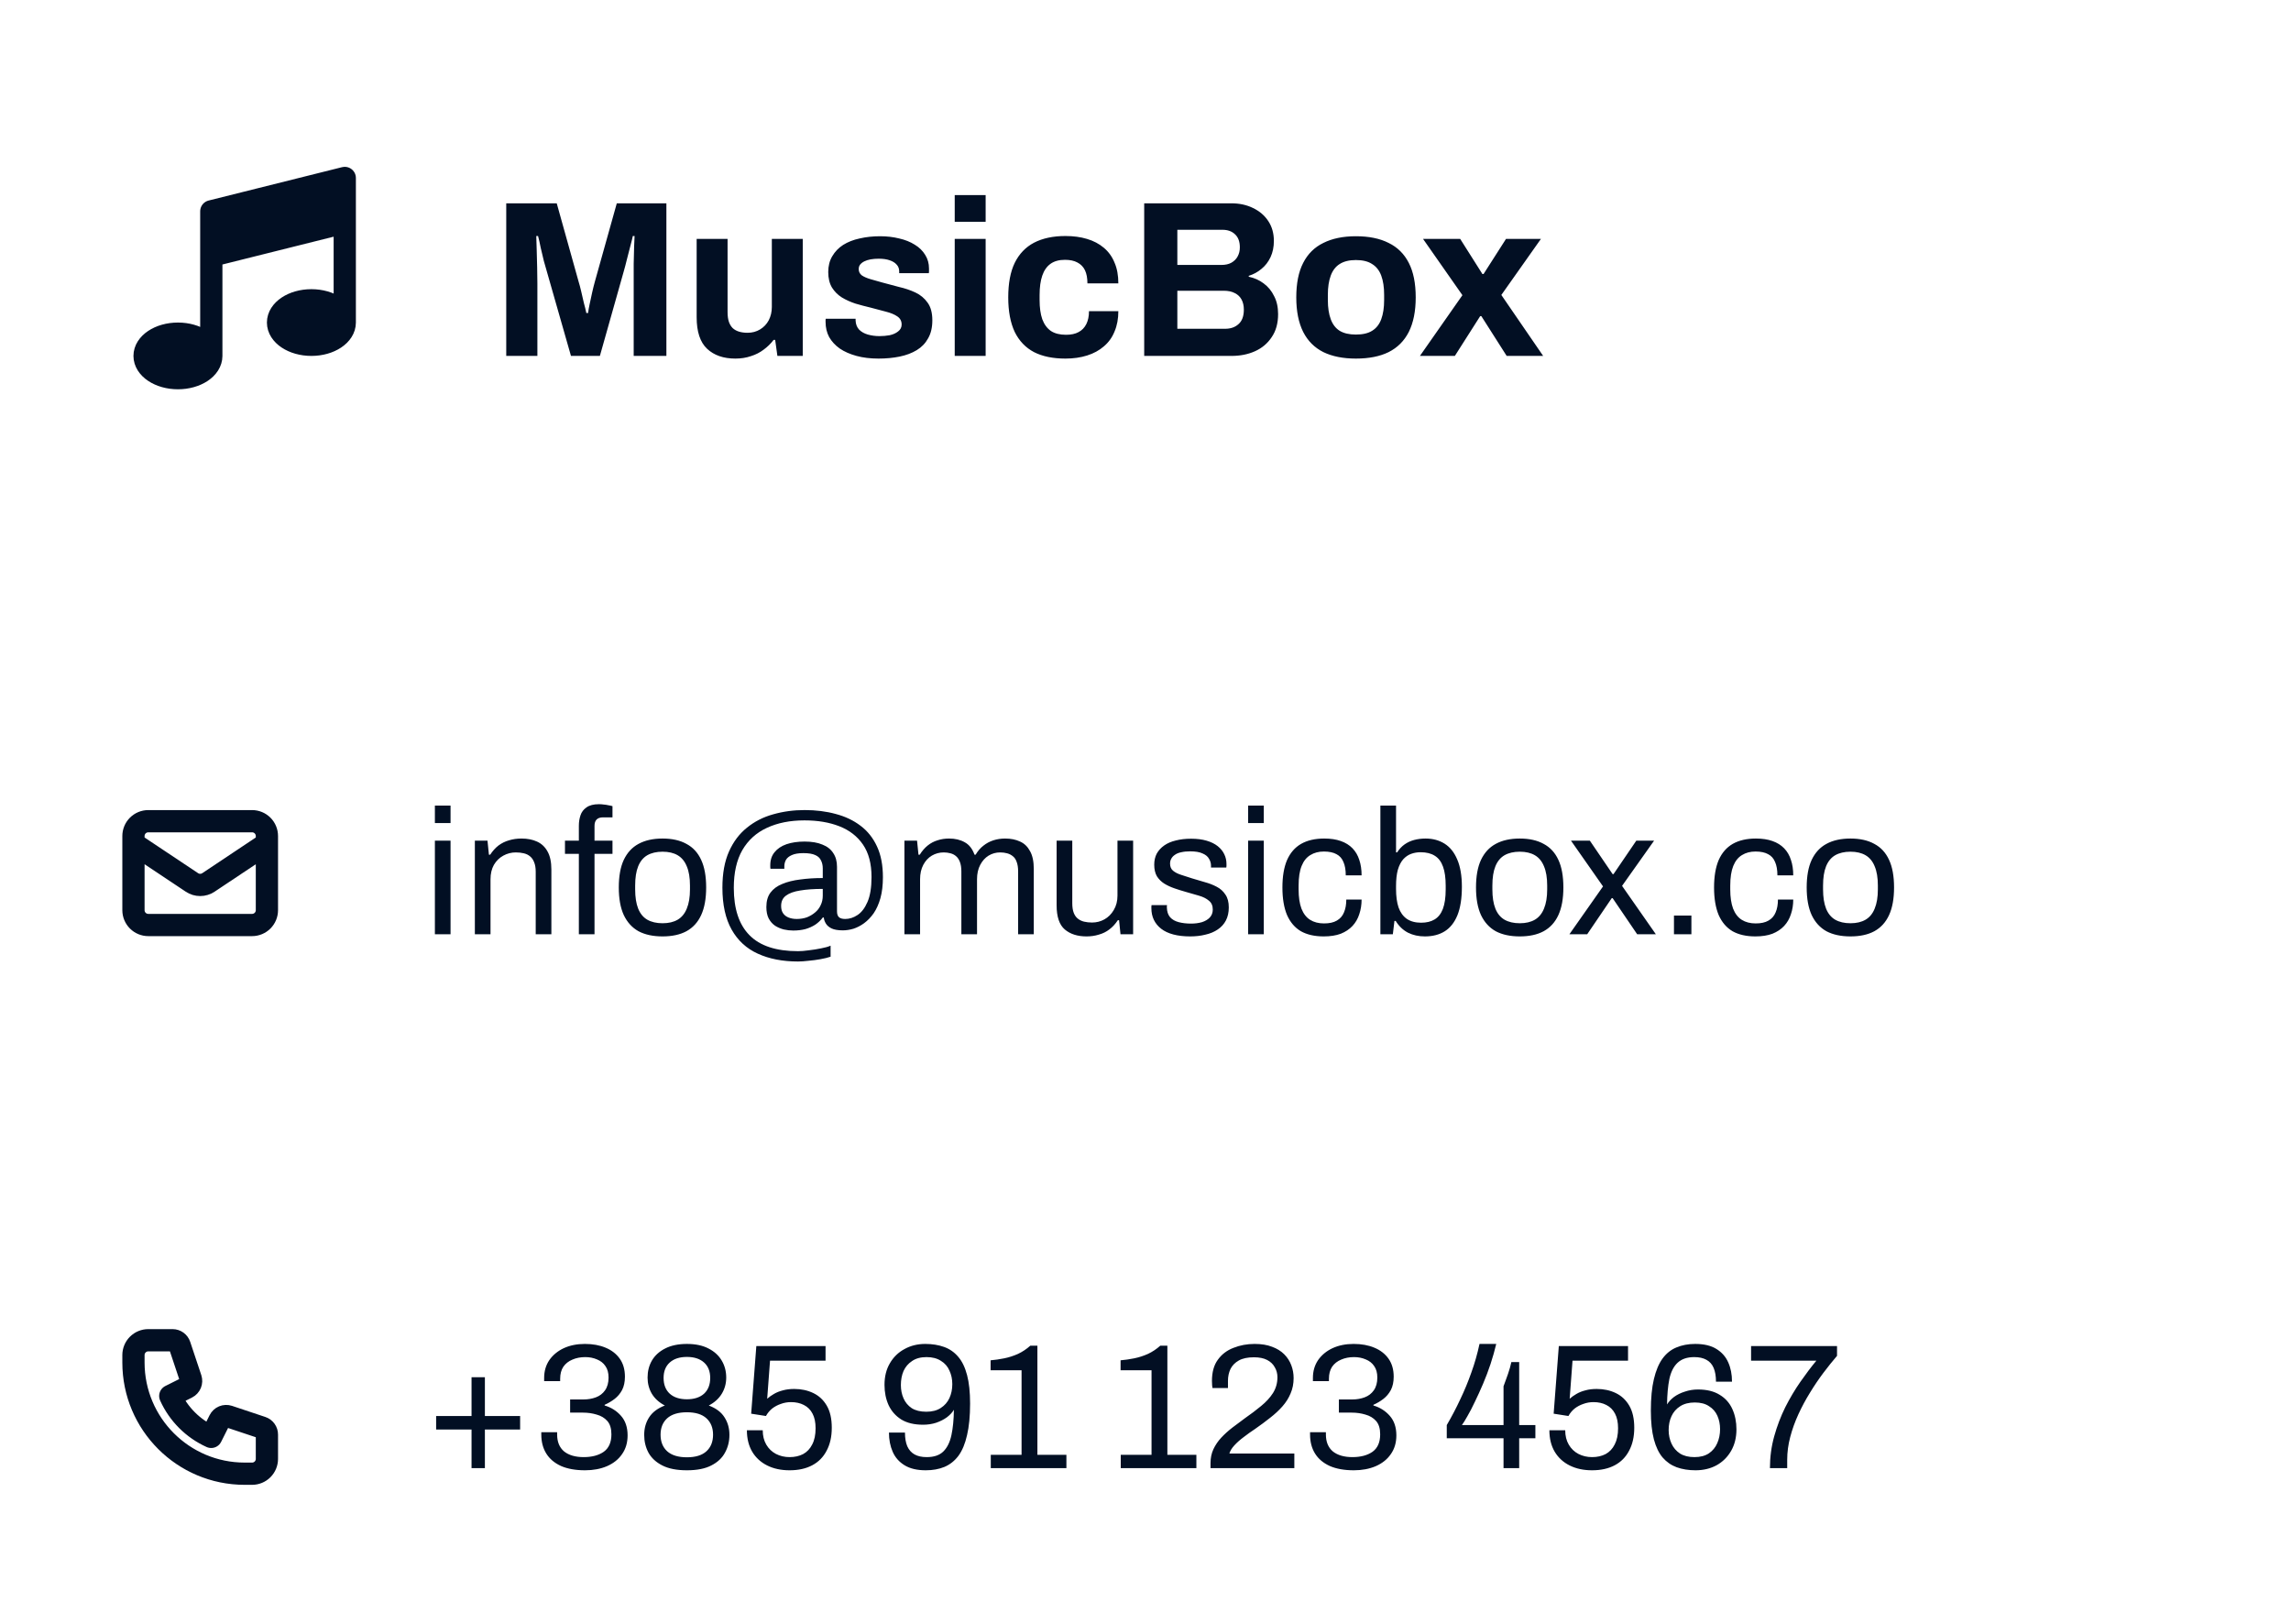 <svg width="206" height="146" viewBox="0 0 206 146" fill="none" xmlns="http://www.w3.org/2000/svg">
<path d="M19 23V32C19 33.105 17.657 34 16 34C14.343 34 13 33.105 13 32C13 30.895 14.343 30 16 30C17.657 30 19 30.895 19 32V23V19L31 16V20V29C31 30.105 29.657 31 28 31C26.343 31 25 30.105 25 29C25 27.895 26.343 27 28 27C29.657 27 31 27.895 31 29V20L19 23Z" fill="#020F23"/>
<path d="M19 32V19L31 16V29M19 32C19 33.105 17.657 34 16 34C14.343 34 13 33.105 13 32C13 30.895 14.343 30 16 30C17.657 30 19 30.895 19 32ZM31 29C31 30.105 29.657 31 28 31C26.343 31 25 30.105 25 29C25 27.895 26.343 27 28 27C29.657 27 31 27.895 31 29ZM19 23L31 20" stroke="#020F23" stroke-width="2" stroke-linecap="round" stroke-linejoin="round"/>
<path d="M45.52 32V18.28H50.06L52.02 25.3C52.1 25.553 52.18 25.853 52.26 26.2C52.34 26.547 52.42 26.893 52.5 27.24C52.593 27.573 52.667 27.873 52.72 28.14H52.88C52.907 27.913 52.953 27.647 53.02 27.34C53.087 27.02 53.16 26.68 53.24 26.32C53.32 25.96 53.407 25.613 53.5 25.28L55.46 18.28H59.92V32H56.98V25.5C56.98 24.9 56.98 24.3 56.98 23.7C56.993 23.087 57.007 22.553 57.02 22.1C57.047 21.647 57.06 21.353 57.06 21.22H56.9C56.873 21.367 56.807 21.64 56.7 22.04C56.607 22.427 56.5 22.84 56.38 23.28C56.273 23.72 56.173 24.1 56.08 24.42L53.94 32H51.34L49.18 24.44C49.1 24.16 49.007 23.833 48.9 23.46C48.807 23.073 48.713 22.68 48.62 22.28C48.54 21.867 48.46 21.513 48.38 21.22H48.22C48.233 21.58 48.247 22.013 48.26 22.52C48.273 23.013 48.287 23.527 48.3 24.06C48.313 24.58 48.32 25.06 48.32 25.5V32H45.52ZM66.121 32.24C65.055 32.24 64.208 31.947 63.581 31.36C62.955 30.773 62.641 29.827 62.641 28.52V21.48H65.421V28.06C65.421 28.407 65.461 28.7 65.541 28.94C65.621 29.167 65.735 29.353 65.881 29.5C66.041 29.647 66.235 29.753 66.461 29.82C66.688 29.887 66.941 29.92 67.221 29.92C67.635 29.92 68.008 29.82 68.341 29.62C68.675 29.42 68.935 29.147 69.121 28.8C69.308 28.44 69.401 28.04 69.401 27.6V21.48H72.181V32H69.901L69.701 30.56H69.561C69.308 30.893 69.008 31.187 68.661 31.44C68.328 31.693 67.948 31.887 67.521 32.02C67.095 32.167 66.628 32.24 66.121 32.24ZM78.993 32.24C78.26 32.24 77.6 32.16 77.013 32C76.427 31.84 75.927 31.62 75.513 31.34C75.1 31.047 74.78 30.7 74.553 30.3C74.34 29.9 74.233 29.447 74.233 28.94C74.233 28.887 74.233 28.833 74.233 28.78C74.233 28.727 74.24 28.687 74.253 28.66H76.933C76.933 28.687 76.933 28.713 76.933 28.74C76.933 28.767 76.933 28.793 76.933 28.82C76.947 29.153 77.053 29.427 77.253 29.64C77.453 29.84 77.713 29.987 78.033 30.08C78.367 30.173 78.713 30.22 79.073 30.22C79.393 30.22 79.7 30.193 79.993 30.14C80.3 30.073 80.553 29.96 80.753 29.8C80.966 29.64 81.073 29.433 81.073 29.18C81.073 28.86 80.94 28.613 80.673 28.44C80.42 28.267 80.08 28.127 79.653 28.02C79.24 27.913 78.787 27.793 78.293 27.66C77.84 27.553 77.386 27.433 76.933 27.3C76.48 27.153 76.067 26.967 75.693 26.74C75.333 26.513 75.04 26.22 74.813 25.86C74.587 25.487 74.473 25.02 74.473 24.46C74.473 23.913 74.593 23.44 74.833 23.04C75.073 22.627 75.4 22.287 75.813 22.02C76.24 21.753 76.733 21.56 77.293 21.44C77.867 21.307 78.48 21.24 79.133 21.24C79.746 21.24 80.32 21.307 80.853 21.44C81.386 21.56 81.853 21.747 82.253 22C82.653 22.24 82.966 22.547 83.193 22.92C83.42 23.28 83.533 23.687 83.533 24.14C83.533 24.233 83.533 24.32 83.533 24.4C83.533 24.48 83.526 24.533 83.513 24.56H80.853V24.4C80.853 24.16 80.78 23.96 80.633 23.8C80.487 23.627 80.273 23.493 79.993 23.4C79.727 23.307 79.4 23.26 79.013 23.26C78.746 23.26 78.5 23.28 78.273 23.32C78.06 23.36 77.873 23.42 77.713 23.5C77.553 23.58 77.427 23.68 77.333 23.8C77.253 23.907 77.213 24.04 77.213 24.2C77.213 24.427 77.306 24.613 77.493 24.76C77.693 24.893 77.953 25.007 78.273 25.1C78.593 25.193 78.947 25.293 79.333 25.4C79.813 25.533 80.313 25.667 80.833 25.8C81.367 25.92 81.86 26.087 82.313 26.3C82.766 26.513 83.133 26.82 83.413 27.22C83.693 27.607 83.833 28.133 83.833 28.8C83.833 29.44 83.707 29.98 83.453 30.42C83.213 30.86 82.873 31.213 82.433 31.48C81.993 31.747 81.48 31.94 80.893 32.06C80.306 32.18 79.673 32.24 78.993 32.24ZM85.846 19.94V17.54H88.626V19.94H85.846ZM85.846 32V21.48H88.626V32H85.846ZM95.798 32.24C94.678 32.24 93.738 32.047 92.978 31.66C92.218 31.26 91.638 30.653 91.238 29.84C90.852 29.013 90.658 27.98 90.658 26.74C90.658 25.473 90.852 24.44 91.238 23.64C91.638 22.827 92.218 22.22 92.978 21.82C93.752 21.42 94.692 21.22 95.798 21.22C96.518 21.22 97.165 21.307 97.738 21.48C98.325 21.653 98.832 21.92 99.258 22.28C99.685 22.64 100.005 23.087 100.218 23.62C100.445 24.14 100.558 24.76 100.558 25.48H97.778C97.778 25 97.705 24.607 97.558 24.3C97.412 23.993 97.185 23.76 96.878 23.6C96.585 23.44 96.212 23.36 95.758 23.36C95.225 23.36 94.792 23.48 94.458 23.72C94.125 23.96 93.878 24.313 93.718 24.78C93.558 25.247 93.478 25.827 93.478 26.52V26.98C93.478 27.66 93.558 28.233 93.718 28.7C93.892 29.167 94.152 29.52 94.498 29.76C94.845 29.987 95.298 30.1 95.858 30.1C96.312 30.1 96.685 30.02 96.978 29.86C97.285 29.7 97.518 29.46 97.678 29.14C97.838 28.82 97.918 28.433 97.918 27.98H100.558C100.558 28.66 100.445 29.267 100.218 29.8C100.005 30.333 99.685 30.78 99.258 31.14C98.845 31.5 98.345 31.773 97.758 31.96C97.172 32.147 96.518 32.24 95.798 32.24ZM102.883 32V18.28H110.723C111.443 18.28 112.09 18.42 112.663 18.7C113.25 18.98 113.71 19.373 114.043 19.88C114.377 20.387 114.543 20.98 114.543 21.66C114.543 22.207 114.443 22.693 114.243 23.12C114.043 23.547 113.77 23.9 113.423 24.18C113.09 24.46 112.71 24.667 112.283 24.8V24.88C112.79 24.987 113.237 25.187 113.623 25.48C114.023 25.773 114.337 26.153 114.563 26.62C114.803 27.073 114.923 27.613 114.923 28.24C114.923 29.067 114.73 29.76 114.343 30.32C113.97 30.88 113.47 31.3 112.843 31.58C112.217 31.86 111.517 32 110.743 32H102.883ZM105.863 29.56H110.163C110.657 29.56 111.057 29.42 111.363 29.14C111.683 28.86 111.843 28.427 111.843 27.84C111.843 27.493 111.777 27.193 111.643 26.94C111.51 26.687 111.31 26.493 111.043 26.36C110.777 26.213 110.437 26.14 110.023 26.14H105.863V29.56ZM105.863 23.82H109.823C110.183 23.82 110.483 23.753 110.723 23.62C110.977 23.473 111.163 23.287 111.283 23.06C111.417 22.82 111.483 22.547 111.483 22.24C111.483 21.72 111.337 21.327 111.043 21.06C110.763 20.793 110.39 20.66 109.923 20.66H105.863V23.82ZM121.917 32.24C120.77 32.24 119.797 32.047 118.997 31.66C118.197 31.26 117.59 30.653 117.177 29.84C116.764 29.013 116.557 27.98 116.557 26.74C116.557 25.473 116.764 24.44 117.177 23.64C117.59 22.827 118.197 22.227 118.997 21.84C119.797 21.44 120.77 21.24 121.917 21.24C123.09 21.24 124.07 21.44 124.857 21.84C125.657 22.227 126.264 22.827 126.677 23.64C127.09 24.44 127.297 25.473 127.297 26.74C127.297 27.98 127.09 29.013 126.677 29.84C126.264 30.653 125.657 31.26 124.857 31.66C124.07 32.047 123.09 32.24 121.917 32.24ZM121.917 30.08C122.53 30.08 123.017 29.967 123.377 29.74C123.75 29.513 124.024 29.167 124.197 28.7C124.37 28.233 124.457 27.66 124.457 26.98V26.5C124.457 25.82 124.37 25.247 124.197 24.78C124.024 24.313 123.75 23.967 123.377 23.74C123.017 23.5 122.53 23.38 121.917 23.38C121.317 23.38 120.83 23.5 120.457 23.74C120.097 23.967 119.83 24.313 119.657 24.78C119.484 25.247 119.397 25.82 119.397 26.5V26.98C119.397 27.66 119.484 28.233 119.657 28.7C119.83 29.167 120.097 29.513 120.457 29.74C120.83 29.967 121.317 30.08 121.917 30.08ZM127.676 32L131.496 26.54L127.956 21.48H131.296L133.296 24.64H133.396L135.416 21.48H138.556L134.996 26.52L138.756 32H135.476L133.196 28.42H133.096L130.816 32H127.676Z" fill="#020F23"/>
<path d="M12 75.834L17.26 79.34C17.479 79.486 17.737 79.564 18 79.564C18.263 79.564 18.521 79.486 18.74 79.34L24 75.834M13.333 83.167H22.667C23.02 83.167 23.359 83.026 23.61 82.776C23.86 82.526 24 82.187 24 81.834V75.167C24 74.813 23.86 74.474 23.61 74.224C23.359 73.974 23.02 73.834 22.667 73.834H13.333C12.98 73.834 12.641 73.974 12.39 74.224C12.14 74.474 12 74.813 12 75.167V81.834C12 82.187 12.14 82.526 12.39 82.776C12.641 83.026 12.98 83.167 13.333 83.167Z" stroke="#020F23" stroke-width="2" stroke-linecap="round" stroke-linejoin="round"/>
<path d="M39.104 74V72.432H40.512V74H39.104ZM39.104 84V75.584H40.512V84H39.104ZM42.698 84V75.584H43.834L43.962 76.848H44.074C44.298 76.507 44.548 76.229 44.826 76.016C45.114 75.803 45.428 75.648 45.77 75.552C46.122 75.445 46.495 75.392 46.89 75.392C47.423 75.392 47.887 75.483 48.282 75.664C48.687 75.845 49.002 76.139 49.226 76.544C49.46 76.949 49.578 77.499 49.578 78.192V84H48.17V78.384C48.17 78.032 48.122 77.744 48.026 77.52C47.94 77.296 47.818 77.12 47.658 76.992C47.508 76.864 47.322 76.773 47.098 76.72C46.884 76.667 46.644 76.64 46.378 76.64C45.983 76.64 45.61 76.736 45.258 76.928C44.906 77.12 44.623 77.397 44.41 77.76C44.207 78.123 44.106 78.555 44.106 79.056V84H42.698ZM52.049 84V76.768H50.801V75.584H52.049V74.24C52.049 73.909 52.097 73.6 52.193 73.312C52.289 73.013 52.471 72.773 52.737 72.592C53.004 72.4 53.377 72.304 53.857 72.304C54.007 72.304 54.151 72.315 54.289 72.336C54.439 72.347 54.577 72.368 54.705 72.4C54.844 72.421 54.967 72.448 55.073 72.48V73.488H54.225C53.959 73.488 53.761 73.557 53.633 73.696C53.516 73.824 53.457 74.011 53.457 74.256V75.584H55.073V76.768H53.457V84H52.049ZM59.576 84.192C58.722 84.192 58.002 84.037 57.416 83.728C56.84 83.408 56.397 82.923 56.088 82.272C55.789 81.621 55.64 80.795 55.64 79.792C55.64 78.779 55.789 77.952 56.088 77.312C56.397 76.661 56.84 76.181 57.416 75.872C58.002 75.552 58.722 75.392 59.576 75.392C60.429 75.392 61.144 75.552 61.72 75.872C62.306 76.181 62.749 76.661 63.048 77.312C63.346 77.952 63.496 78.779 63.496 79.792C63.496 80.795 63.346 81.621 63.048 82.272C62.749 82.923 62.306 83.408 61.72 83.728C61.144 84.037 60.429 84.192 59.576 84.192ZM59.576 83.008C60.12 83.008 60.573 82.901 60.936 82.688C61.298 82.475 61.57 82.144 61.752 81.696C61.944 81.237 62.04 80.661 62.04 79.968V79.616C62.04 78.912 61.944 78.336 61.752 77.888C61.57 77.44 61.298 77.109 60.936 76.896C60.573 76.683 60.12 76.576 59.576 76.576C59.032 76.576 58.573 76.683 58.2 76.896C57.837 77.109 57.565 77.44 57.384 77.888C57.202 78.336 57.112 78.912 57.112 79.616V79.968C57.112 80.661 57.202 81.237 57.384 81.696C57.565 82.144 57.837 82.475 58.2 82.688C58.573 82.901 59.032 83.008 59.576 83.008ZM71.757 86.448C70.37 86.448 69.165 86.213 68.141 85.744C67.127 85.285 66.343 84.565 65.789 83.584C65.234 82.603 64.957 81.344 64.957 79.808C64.957 78.528 65.154 77.445 65.549 76.56C65.943 75.675 66.482 74.96 67.165 74.416C67.847 73.861 68.631 73.461 69.517 73.216C70.413 72.96 71.357 72.832 72.349 72.832C73.362 72.832 74.295 72.949 75.149 73.184C76.002 73.408 76.743 73.76 77.373 74.24C78.013 74.72 78.509 75.344 78.861 76.112C79.213 76.869 79.389 77.787 79.389 78.864C79.389 79.589 79.314 80.219 79.165 80.752C79.015 81.285 78.813 81.739 78.557 82.112C78.301 82.475 78.013 82.773 77.693 83.008C77.383 83.232 77.063 83.397 76.733 83.504C76.402 83.6 76.087 83.648 75.789 83.648C75.351 83.648 75.01 83.589 74.765 83.472C74.53 83.355 74.359 83.205 74.253 83.024C74.146 82.843 74.087 82.667 74.077 82.496H73.981C73.799 82.741 73.575 82.955 73.309 83.136C73.042 83.307 72.743 83.44 72.413 83.536C72.082 83.621 71.719 83.664 71.325 83.664C71.047 83.664 70.765 83.632 70.477 83.568C70.189 83.493 69.927 83.381 69.693 83.232C69.458 83.072 69.266 82.853 69.117 82.576C68.978 82.299 68.909 81.957 68.909 81.552C68.909 81.019 69.031 80.587 69.277 80.256C69.533 79.915 69.89 79.653 70.349 79.472C70.807 79.28 71.346 79.147 71.965 79.072C72.583 78.987 73.255 78.944 73.981 78.944V78.08C73.981 77.803 73.927 77.563 73.821 77.36C73.725 77.147 73.554 76.987 73.309 76.88C73.063 76.763 72.706 76.704 72.237 76.704C71.799 76.704 71.453 76.763 71.197 76.88C70.951 76.987 70.775 77.131 70.669 77.312C70.573 77.493 70.525 77.685 70.525 77.888V78.112H69.277C69.266 78.059 69.261 78.011 69.261 77.968C69.261 77.915 69.261 77.856 69.261 77.792C69.261 77.323 69.389 76.933 69.645 76.624C69.901 76.304 70.258 76.064 70.717 75.904C71.186 75.744 71.73 75.664 72.349 75.664C72.989 75.664 73.522 75.755 73.949 75.936C74.386 76.107 74.711 76.363 74.925 76.704C75.149 77.035 75.261 77.445 75.261 77.936V81.936C75.261 82.181 75.319 82.357 75.437 82.464C75.554 82.571 75.741 82.624 75.997 82.624C76.381 82.624 76.749 82.507 77.101 82.272C77.463 82.037 77.762 81.648 77.997 81.104C78.242 80.549 78.365 79.797 78.365 78.848C78.365 77.653 78.109 76.683 77.597 75.936C77.085 75.189 76.375 74.64 75.469 74.288C74.573 73.936 73.527 73.76 72.333 73.76C71.042 73.76 69.917 73.984 68.957 74.432C68.007 74.869 67.271 75.536 66.749 76.432C66.237 77.328 65.981 78.459 65.981 79.824C65.981 81.712 66.45 83.131 67.389 84.08C68.327 85.04 69.783 85.52 71.757 85.52C72.034 85.52 72.359 85.493 72.733 85.44C73.117 85.397 73.485 85.339 73.837 85.264C74.189 85.2 74.471 85.12 74.685 85.024V86.016C74.439 86.101 74.135 86.176 73.773 86.24C73.421 86.304 73.058 86.352 72.685 86.384C72.322 86.427 72.013 86.448 71.757 86.448ZM71.645 82.624C71.965 82.624 72.263 82.576 72.541 82.48C72.818 82.373 73.063 82.229 73.277 82.048C73.501 81.867 73.671 81.648 73.789 81.392C73.917 81.136 73.981 80.848 73.981 80.528V79.92C73.191 79.92 72.514 79.968 71.949 80.064C71.394 80.149 70.967 80.304 70.669 80.528C70.381 80.741 70.237 81.051 70.237 81.456C70.237 81.723 70.295 81.941 70.413 82.112C70.53 82.283 70.695 82.411 70.909 82.496C71.122 82.581 71.367 82.624 71.645 82.624ZM81.323 84V75.584H82.459L82.587 76.848H82.699C82.912 76.507 83.152 76.229 83.419 76.016C83.685 75.803 83.979 75.648 84.299 75.552C84.619 75.445 84.965 75.392 85.339 75.392C85.883 75.392 86.352 75.504 86.747 75.728C87.141 75.941 87.435 76.315 87.627 76.848H87.723C87.925 76.507 88.16 76.235 88.427 76.032C88.693 75.819 88.992 75.659 89.323 75.552C89.653 75.445 90.005 75.392 90.379 75.392C90.891 75.392 91.339 75.483 91.723 75.664C92.107 75.835 92.405 76.123 92.619 76.528C92.843 76.923 92.955 77.456 92.955 78.128V84H91.547V78.352C91.547 78.011 91.504 77.728 91.419 77.504C91.344 77.28 91.232 77.109 91.083 76.992C90.933 76.864 90.757 76.773 90.555 76.72C90.363 76.667 90.155 76.64 89.931 76.64C89.557 76.64 89.211 76.736 88.891 76.928C88.581 77.12 88.331 77.397 88.139 77.76C87.947 78.123 87.851 78.555 87.851 79.056V84H86.443V78.352C86.443 78.011 86.4 77.728 86.315 77.504C86.229 77.28 86.117 77.109 85.979 76.992C85.84 76.864 85.669 76.773 85.467 76.72C85.275 76.667 85.072 76.64 84.859 76.64C84.475 76.64 84.117 76.736 83.787 76.928C83.467 77.12 83.211 77.397 83.019 77.76C82.827 78.123 82.731 78.555 82.731 79.056V84H81.323ZM97.696 84.192C96.886 84.192 96.235 83.984 95.744 83.568C95.254 83.152 95.008 82.427 95.008 81.392V75.584H96.416V81.2C96.416 81.552 96.459 81.84 96.544 82.064C96.63 82.288 96.752 82.464 96.912 82.592C97.072 82.72 97.259 82.811 97.472 82.864C97.696 82.917 97.936 82.944 98.192 82.944C98.598 82.944 98.971 82.848 99.312 82.656C99.654 82.464 99.931 82.187 100.144 81.824C100.368 81.451 100.48 81.019 100.48 80.528V75.584H101.888V84H100.752L100.624 82.736H100.512C100.288 83.077 100.032 83.355 99.744 83.568C99.467 83.781 99.152 83.936 98.8 84.032C98.459 84.139 98.091 84.192 97.696 84.192ZM107.017 84.192C106.441 84.192 105.934 84.133 105.497 84.016C105.059 83.899 104.697 83.728 104.409 83.504C104.121 83.28 103.902 83.013 103.753 82.704C103.603 82.395 103.529 82.043 103.529 81.648C103.529 81.595 103.529 81.547 103.529 81.504C103.529 81.451 103.534 81.408 103.545 81.376H104.937C104.926 81.419 104.921 81.456 104.921 81.488C104.921 81.52 104.921 81.552 104.921 81.584C104.931 81.957 105.027 82.251 105.209 82.464C105.401 82.677 105.662 82.827 105.993 82.912C106.323 82.997 106.691 83.04 107.097 83.04C107.449 83.04 107.774 82.997 108.073 82.912C108.371 82.816 108.606 82.677 108.777 82.496C108.958 82.304 109.049 82.064 109.049 81.776C109.049 81.424 108.931 81.157 108.697 80.976C108.473 80.784 108.174 80.635 107.801 80.528C107.427 80.421 107.038 80.309 106.633 80.192C106.291 80.096 105.95 79.989 105.609 79.872C105.267 79.755 104.958 79.611 104.681 79.44C104.414 79.269 104.195 79.051 104.025 78.784C103.865 78.507 103.785 78.16 103.785 77.744C103.785 77.371 103.859 77.04 104.009 76.752C104.169 76.464 104.393 76.219 104.681 76.016C104.969 75.813 105.315 75.664 105.721 75.568C106.137 75.461 106.595 75.408 107.097 75.408C107.63 75.408 108.094 75.467 108.489 75.584C108.894 75.701 109.23 75.867 109.497 76.08C109.763 76.293 109.961 76.539 110.089 76.816C110.217 77.083 110.281 77.371 110.281 77.68C110.281 77.744 110.281 77.808 110.281 77.872C110.281 77.925 110.275 77.968 110.265 78H108.889V77.824C108.889 77.611 108.83 77.408 108.713 77.216C108.606 77.013 108.414 76.853 108.137 76.736C107.87 76.608 107.497 76.544 107.017 76.544C106.707 76.544 106.441 76.571 106.217 76.624C105.993 76.667 105.806 76.741 105.657 76.848C105.507 76.944 105.395 77.061 105.321 77.2C105.246 77.328 105.209 77.477 105.209 77.648C105.209 77.925 105.299 78.139 105.481 78.288C105.662 78.437 105.902 78.56 106.201 78.656C106.51 78.752 106.841 78.859 107.193 78.976C107.566 79.083 107.945 79.195 108.329 79.312C108.723 79.419 109.081 79.557 109.401 79.728C109.731 79.899 109.993 80.133 110.185 80.432C110.387 80.72 110.489 81.104 110.489 81.584C110.489 82.032 110.403 82.421 110.233 82.752C110.062 83.083 109.817 83.355 109.497 83.568C109.187 83.781 108.819 83.936 108.393 84.032C107.977 84.139 107.518 84.192 107.017 84.192ZM112.229 74V72.432H113.637V74H112.229ZM112.229 84V75.584H113.637V84H112.229ZM119.023 84.192C118.212 84.192 117.529 84.037 116.975 83.728C116.431 83.408 116.015 82.923 115.727 82.272C115.449 81.611 115.311 80.784 115.311 79.792C115.311 78.8 115.449 77.979 115.727 77.328C116.015 76.677 116.436 76.192 116.991 75.872C117.556 75.552 118.249 75.392 119.071 75.392C119.647 75.392 120.143 75.467 120.559 75.616C120.985 75.765 121.337 75.984 121.615 76.272C121.892 76.56 122.095 76.907 122.223 77.312C122.361 77.717 122.431 78.181 122.431 78.704H121.007C121.007 78.213 120.937 77.813 120.799 77.504C120.671 77.184 120.463 76.949 120.175 76.8C119.887 76.64 119.508 76.56 119.039 76.56C118.569 76.56 118.164 76.667 117.823 76.88C117.481 77.083 117.22 77.408 117.039 77.856C116.857 78.304 116.767 78.896 116.767 79.632V79.968C116.767 80.661 116.852 81.237 117.023 81.696C117.204 82.155 117.465 82.491 117.807 82.704C118.148 82.917 118.564 83.024 119.055 83.024C119.535 83.024 119.919 82.939 120.207 82.768C120.505 82.597 120.719 82.352 120.847 82.032C120.985 81.712 121.055 81.328 121.055 80.88H122.431C122.431 81.349 122.361 81.787 122.223 82.192C122.095 82.597 121.892 82.949 121.615 83.248C121.337 83.547 120.985 83.781 120.559 83.952C120.132 84.112 119.62 84.192 119.023 84.192ZM128.12 84.192C127.554 84.192 127.048 84.08 126.6 83.856C126.152 83.621 125.784 83.269 125.496 82.8H125.384L125.24 84H124.12V72.432H125.528V76.64H125.624C125.816 76.341 126.04 76.101 126.296 75.92C126.552 75.739 126.84 75.605 127.16 75.52C127.48 75.435 127.821 75.392 128.184 75.392C128.834 75.392 129.405 75.547 129.896 75.856C130.386 76.165 130.765 76.64 131.032 77.28C131.309 77.92 131.448 78.736 131.448 79.728C131.448 80.773 131.314 81.627 131.048 82.288C130.781 82.939 130.402 83.419 129.912 83.728C129.421 84.037 128.824 84.192 128.12 84.192ZM127.784 82.96C128.264 82.96 128.664 82.864 128.984 82.672C129.314 82.48 129.565 82.165 129.736 81.728C129.906 81.28 129.992 80.693 129.992 79.968V79.632C129.992 78.928 129.912 78.357 129.752 77.92C129.592 77.472 129.346 77.147 129.016 76.944C128.685 76.731 128.258 76.624 127.736 76.624C127.437 76.624 127.154 76.672 126.888 76.768C126.621 76.864 126.381 77.029 126.168 77.264C125.965 77.499 125.805 77.813 125.688 78.208C125.581 78.603 125.528 79.088 125.528 79.664V79.92C125.528 80.581 125.602 81.136 125.752 81.584C125.912 82.032 126.157 82.373 126.488 82.608C126.829 82.843 127.261 82.96 127.784 82.96ZM136.654 84.192C135.8 84.192 135.08 84.037 134.494 83.728C133.918 83.408 133.475 82.923 133.166 82.272C132.867 81.621 132.718 80.795 132.718 79.792C132.718 78.779 132.867 77.952 133.166 77.312C133.475 76.661 133.918 76.181 134.494 75.872C135.08 75.552 135.8 75.392 136.654 75.392C137.507 75.392 138.222 75.552 138.798 75.872C139.384 76.181 139.827 76.661 140.126 77.312C140.424 77.952 140.574 78.779 140.574 79.792C140.574 80.795 140.424 81.621 140.126 82.272C139.827 82.923 139.384 83.408 138.798 83.728C138.222 84.037 137.507 84.192 136.654 84.192ZM136.654 83.008C137.198 83.008 137.651 82.901 138.014 82.688C138.376 82.475 138.648 82.144 138.83 81.696C139.022 81.237 139.118 80.661 139.118 79.968V79.616C139.118 78.912 139.022 78.336 138.83 77.888C138.648 77.44 138.376 77.109 138.014 76.896C137.651 76.683 137.198 76.576 136.654 76.576C136.11 76.576 135.651 76.683 135.278 76.896C134.915 77.109 134.643 77.44 134.462 77.888C134.28 78.336 134.19 78.912 134.19 79.616V79.968C134.19 80.661 134.28 81.237 134.462 81.696C134.643 82.144 134.915 82.475 135.278 82.688C135.651 82.901 136.11 83.008 136.654 83.008ZM141.115 84L144.139 79.696L141.259 75.584H142.955L145.003 78.592H145.083L147.131 75.584H148.731L145.851 79.648L148.891 84H147.211L145.003 80.752H144.923L142.715 84H141.115ZM150.518 84V82.32H152.086V84H150.518ZM157.835 84.192C157.025 84.192 156.342 84.037 155.787 83.728C155.243 83.408 154.827 82.923 154.539 82.272C154.262 81.611 154.123 80.784 154.123 79.792C154.123 78.8 154.262 77.979 154.539 77.328C154.827 76.677 155.249 76.192 155.803 75.872C156.369 75.552 157.062 75.392 157.883 75.392C158.459 75.392 158.955 75.467 159.371 75.616C159.798 75.765 160.15 75.984 160.427 76.272C160.705 76.56 160.907 76.907 161.035 77.312C161.174 77.717 161.243 78.181 161.243 78.704H159.819C159.819 78.213 159.75 77.813 159.611 77.504C159.483 77.184 159.275 76.949 158.987 76.8C158.699 76.64 158.321 76.56 157.851 76.56C157.382 76.56 156.977 76.667 156.635 76.88C156.294 77.083 156.033 77.408 155.851 77.856C155.67 78.304 155.579 78.896 155.579 79.632V79.968C155.579 80.661 155.665 81.237 155.835 81.696C156.017 82.155 156.278 82.491 156.619 82.704C156.961 82.917 157.377 83.024 157.867 83.024C158.347 83.024 158.731 82.939 159.019 82.768C159.318 82.597 159.531 82.352 159.659 82.032C159.798 81.712 159.867 81.328 159.867 80.88H161.243C161.243 81.349 161.174 81.787 161.035 82.192C160.907 82.597 160.705 82.949 160.427 83.248C160.15 83.547 159.798 83.781 159.371 83.952C158.945 84.112 158.433 84.192 157.835 84.192ZM166.388 84.192C165.535 84.192 164.815 84.037 164.228 83.728C163.652 83.408 163.209 82.923 162.9 82.272C162.601 81.621 162.452 80.795 162.452 79.792C162.452 78.779 162.601 77.952 162.9 77.312C163.209 76.661 163.652 76.181 164.228 75.872C164.815 75.552 165.535 75.392 166.388 75.392C167.241 75.392 167.956 75.552 168.532 75.872C169.119 76.181 169.561 76.661 169.86 77.312C170.159 77.952 170.308 78.779 170.308 79.792C170.308 80.795 170.159 81.621 169.86 82.272C169.561 82.923 169.119 83.408 168.532 83.728C167.956 84.037 167.241 84.192 166.388 84.192ZM166.388 83.008C166.932 83.008 167.385 82.901 167.748 82.688C168.111 82.475 168.383 82.144 168.564 81.696C168.756 81.237 168.852 80.661 168.852 79.968V79.616C168.852 78.912 168.756 78.336 168.564 77.888C168.383 77.44 168.111 77.109 167.748 76.896C167.385 76.683 166.932 76.576 166.388 76.576C165.844 76.576 165.385 76.683 165.012 76.896C164.649 77.109 164.377 77.44 164.196 77.888C164.015 78.336 163.924 78.912 163.924 79.616V79.968C163.924 80.661 164.015 81.237 164.196 81.696C164.377 82.144 164.649 82.475 165.012 82.688C165.385 82.901 165.844 83.008 166.388 83.008Z" fill="#020F23"/>
<path d="M12.39 120.891C12.14 121.141 12 121.48 12 121.833V122.5C12 128.023 16.477 132.5 22 132.5H22.667C23.02 132.5 23.359 132.36 23.61 132.109C23.86 131.859 24 131.52 24 131.167V128.981C24 128.841 23.956 128.704 23.874 128.591C23.792 128.477 23.677 128.392 23.544 128.348L20.549 127.349C20.396 127.299 20.231 127.305 20.083 127.366C19.935 127.428 19.814 127.54 19.742 127.684L18.989 129.189C17.356 128.451 16.049 127.144 15.311 125.511L16.816 124.758C16.959 124.686 17.072 124.565 17.134 124.417C17.195 124.269 17.201 124.104 17.151 123.951L16.152 120.956C16.108 120.823 16.023 120.708 15.91 120.626C15.796 120.544 15.66 120.5 15.52 120.5H13.333C12.98 120.5 12.641 120.64 12.39 120.891Z" stroke="#020F23" stroke-width="2" stroke-linecap="round" stroke-linejoin="round"/>
<path d="M42.4 132V128.528H39.216V127.312H42.4V123.824H43.6V127.312H46.768V128.528H43.6V132H42.4ZM52.608 132.192C51.755 132.192 51.035 132.064 50.448 131.808C49.861 131.541 49.419 131.168 49.12 130.688C48.821 130.208 48.672 129.637 48.672 128.976V128.768H50.096V128.976C50.096 129.637 50.304 130.144 50.72 130.496C51.147 130.837 51.733 131.008 52.48 131.008C53.227 131.008 53.829 130.848 54.288 130.528C54.747 130.197 54.976 129.675 54.976 128.96C54.976 128.437 54.853 128.037 54.608 127.76C54.363 127.483 54.043 127.291 53.648 127.184C53.264 127.067 52.853 127.008 52.416 127.008H51.264V125.824H52.464C52.869 125.824 53.243 125.76 53.584 125.632C53.925 125.504 54.197 125.296 54.4 125.008C54.613 124.709 54.72 124.325 54.72 123.856C54.72 123.429 54.624 123.083 54.432 122.816C54.251 122.549 54 122.352 53.68 122.224C53.36 122.085 53.008 122.016 52.624 122.016C52.197 122.016 51.813 122.091 51.472 122.24C51.131 122.379 50.859 122.592 50.656 122.88C50.464 123.168 50.368 123.531 50.368 123.968V124.176H48.928V123.888C48.928 123.28 49.083 122.747 49.392 122.288C49.712 121.829 50.144 121.472 50.688 121.216C51.243 120.96 51.877 120.832 52.592 120.832C53.296 120.832 53.915 120.944 54.448 121.168C54.992 121.392 55.419 121.723 55.728 122.16C56.037 122.597 56.192 123.136 56.192 123.776C56.192 124.245 56.107 124.645 55.936 124.976C55.765 125.296 55.541 125.563 55.264 125.776C54.987 125.989 54.688 126.165 54.368 126.304V126.368C54.955 126.539 55.445 126.848 55.84 127.296C56.235 127.744 56.432 128.331 56.432 129.056C56.432 129.707 56.267 130.267 55.936 130.736C55.616 131.205 55.163 131.568 54.576 131.824C54 132.069 53.344 132.192 52.608 132.192ZM61.764 132.192C60.857 132.192 60.121 132.048 59.556 131.76C58.99 131.472 58.575 131.088 58.308 130.608C58.052 130.128 57.924 129.595 57.924 129.008C57.924 128.411 58.073 127.883 58.372 127.424C58.67 126.965 59.14 126.613 59.78 126.368C59.268 126.101 58.879 125.749 58.612 125.312C58.356 124.875 58.228 124.389 58.228 123.856C58.228 123.291 58.356 122.784 58.612 122.336C58.879 121.877 59.273 121.515 59.796 121.248C60.329 120.971 60.985 120.832 61.764 120.832C62.542 120.832 63.193 120.971 63.716 121.248C64.239 121.515 64.633 121.877 64.9 122.336C65.166 122.784 65.3 123.291 65.3 123.856C65.3 124.389 65.166 124.875 64.9 125.312C64.633 125.749 64.244 126.101 63.732 126.368C64.382 126.613 64.852 126.965 65.14 127.424C65.439 127.883 65.588 128.411 65.588 129.008C65.588 129.595 65.454 130.128 65.188 130.608C64.932 131.088 64.521 131.472 63.956 131.76C63.401 132.048 62.67 132.192 61.764 132.192ZM61.764 131.024C62.542 131.024 63.129 130.843 63.524 130.48C63.919 130.117 64.116 129.621 64.116 128.992C64.116 128.373 63.919 127.883 63.524 127.52C63.129 127.157 62.542 126.976 61.764 126.976C60.985 126.976 60.393 127.157 59.988 127.52C59.593 127.883 59.396 128.373 59.396 128.992C59.396 129.621 59.593 130.117 59.988 130.48C60.393 130.843 60.985 131.024 61.764 131.024ZM61.764 125.808C62.414 125.808 62.926 125.643 63.3 125.312C63.673 124.971 63.86 124.496 63.86 123.888C63.86 123.291 63.673 122.827 63.3 122.496C62.926 122.165 62.414 122 61.764 122C61.113 122 60.601 122.165 60.228 122.496C59.855 122.827 59.668 123.291 59.668 123.888C59.668 124.496 59.855 124.971 60.228 125.312C60.601 125.643 61.113 125.808 61.764 125.808ZM70.999 132.192C70.231 132.192 69.559 132.048 68.983 131.76C68.407 131.472 67.959 131.061 67.639 130.528C67.319 129.984 67.159 129.339 67.159 128.592H68.583C68.583 129.093 68.69 129.525 68.903 129.888C69.117 130.251 69.405 130.528 69.767 130.72C70.141 130.912 70.551 131.008 70.999 131.008C71.458 131.008 71.863 130.917 72.215 130.736C72.567 130.544 72.839 130.256 73.031 129.872C73.234 129.488 73.335 129.003 73.335 128.416C73.335 127.883 73.245 127.445 73.063 127.104C72.882 126.752 72.621 126.491 72.279 126.32C71.949 126.149 71.565 126.064 71.127 126.064C70.807 126.064 70.503 126.117 70.215 126.224C69.927 126.32 69.666 126.459 69.431 126.64C69.207 126.821 69.021 127.045 68.871 127.312L67.543 127.104L68.007 121.024H74.231V122.336H69.239L68.983 125.76C69.165 125.6 69.367 125.456 69.591 125.328C69.826 125.189 70.093 125.083 70.391 125.008C70.69 124.923 71.031 124.88 71.415 124.88C72.045 124.88 72.615 125.003 73.127 125.248C73.639 125.493 74.045 125.872 74.343 126.384C74.642 126.896 74.791 127.557 74.791 128.368C74.791 129.168 74.637 129.856 74.327 130.432C74.029 131.008 73.597 131.445 73.031 131.744C72.466 132.043 71.789 132.192 70.999 132.192ZM83.244 132.192C82.465 132.192 81.83 132.043 81.34 131.744C80.849 131.445 80.492 131.04 80.268 130.528C80.044 130.016 79.932 129.44 79.932 128.8H81.372C81.372 129.291 81.441 129.701 81.58 130.032C81.729 130.363 81.948 130.608 82.236 130.768C82.524 130.928 82.886 131.008 83.324 131.008C83.974 131.008 84.47 130.843 84.812 130.512C85.164 130.171 85.409 129.68 85.548 129.04C85.686 128.4 85.761 127.637 85.772 126.752C85.633 126.987 85.425 127.211 85.148 127.424C84.87 127.627 84.545 127.792 84.172 127.92C83.809 128.037 83.42 128.096 83.004 128.096C82.214 128.096 81.564 127.941 81.052 127.632C80.54 127.312 80.156 126.88 79.9 126.336C79.654 125.792 79.532 125.184 79.532 124.512C79.532 123.765 79.692 123.12 80.012 122.576C80.332 122.021 80.769 121.595 81.324 121.296C81.878 120.987 82.502 120.832 83.196 120.832C83.825 120.832 84.39 120.923 84.892 121.104C85.393 121.285 85.814 121.579 86.156 121.984C86.508 122.389 86.774 122.939 86.956 123.632C87.137 124.315 87.228 125.168 87.228 126.192C87.228 127.312 87.137 128.256 86.956 129.024C86.785 129.792 86.529 130.411 86.188 130.88C85.846 131.339 85.425 131.675 84.924 131.888C84.433 132.091 83.873 132.192 83.244 132.192ZM83.292 126.928C83.814 126.928 84.246 126.816 84.588 126.592C84.94 126.368 85.201 126.069 85.372 125.696C85.542 125.323 85.628 124.907 85.628 124.448C85.628 124 85.542 123.595 85.372 123.232C85.212 122.859 84.956 122.565 84.604 122.352C84.262 122.128 83.83 122.016 83.308 122.016C82.785 122.016 82.353 122.133 82.012 122.368C81.67 122.592 81.414 122.891 81.244 123.264C81.084 123.637 81.004 124.059 81.004 124.528C81.004 124.965 81.084 125.365 81.244 125.728C81.404 126.091 81.649 126.384 81.98 126.608C82.321 126.821 82.758 126.928 83.292 126.928ZM89.088 132V130.8H91.856V123.2H89.072V122.304C89.466 122.272 89.872 122.213 90.288 122.128C90.714 122.043 91.13 121.909 91.536 121.728C91.941 121.536 92.309 121.291 92.64 120.992H93.28V130.8H95.888V132H89.088ZM100.775 132V130.8H103.543V123.2H100.759V122.304C101.154 122.272 101.559 122.213 101.975 122.128C102.402 122.043 102.818 121.909 103.223 121.728C103.628 121.536 103.996 121.291 104.327 120.992H104.967V130.8H107.575V132H100.775ZM108.847 132V131.536C108.847 131.088 108.932 130.677 109.103 130.304C109.284 129.92 109.519 129.573 109.807 129.264C110.106 128.944 110.442 128.64 110.815 128.352C111.188 128.064 111.567 127.781 111.951 127.504C112.474 127.141 112.954 126.779 113.391 126.416C113.839 126.053 114.196 125.664 114.463 125.248C114.73 124.821 114.863 124.347 114.863 123.824C114.863 123.493 114.783 123.195 114.623 122.928C114.474 122.651 114.244 122.432 113.935 122.272C113.626 122.112 113.231 122.032 112.751 122.032C112.186 122.032 111.732 122.128 111.391 122.32C111.05 122.512 110.799 122.768 110.639 123.088C110.49 123.408 110.415 123.76 110.415 124.144V124.8H109.023C109.012 124.747 109.002 124.667 108.991 124.56C108.98 124.443 108.975 124.309 108.975 124.16C108.975 123.371 109.151 122.736 109.503 122.256C109.855 121.765 110.324 121.408 110.911 121.184C111.498 120.949 112.132 120.832 112.815 120.832C113.423 120.832 113.946 120.917 114.383 121.088C114.82 121.248 115.183 121.472 115.471 121.76C115.759 122.048 115.972 122.379 116.111 122.752C116.25 123.115 116.319 123.499 116.319 123.904C116.319 124.405 116.228 124.864 116.047 125.28C115.876 125.696 115.631 126.085 115.311 126.448C115.002 126.8 114.634 127.141 114.207 127.472C113.791 127.803 113.338 128.139 112.847 128.48C112.506 128.704 112.17 128.944 111.839 129.2C111.508 129.445 111.226 129.696 110.991 129.952C110.756 130.208 110.607 130.453 110.543 130.688H116.383V132H108.847ZM121.733 132.192C120.88 132.192 120.16 132.064 119.573 131.808C118.986 131.541 118.544 131.168 118.245 130.688C117.946 130.208 117.797 129.637 117.797 128.976V128.768H119.221V128.976C119.221 129.637 119.429 130.144 119.845 130.496C120.272 130.837 120.858 131.008 121.605 131.008C122.352 131.008 122.954 130.848 123.413 130.528C123.872 130.197 124.101 129.675 124.101 128.96C124.101 128.437 123.978 128.037 123.733 127.76C123.488 127.483 123.168 127.291 122.773 127.184C122.389 127.067 121.978 127.008 121.541 127.008H120.389V125.824H121.589C121.994 125.824 122.368 125.76 122.709 125.632C123.05 125.504 123.322 125.296 123.525 125.008C123.738 124.709 123.845 124.325 123.845 123.856C123.845 123.429 123.749 123.083 123.557 122.816C123.376 122.549 123.125 122.352 122.805 122.224C122.485 122.085 122.133 122.016 121.749 122.016C121.322 122.016 120.938 122.091 120.597 122.24C120.256 122.379 119.984 122.592 119.781 122.88C119.589 123.168 119.493 123.531 119.493 123.968V124.176H118.053V123.888C118.053 123.28 118.208 122.747 118.517 122.288C118.837 121.829 119.269 121.472 119.813 121.216C120.368 120.96 121.002 120.832 121.717 120.832C122.421 120.832 123.04 120.944 123.573 121.168C124.117 121.392 124.544 121.723 124.853 122.16C125.162 122.597 125.317 123.136 125.317 123.776C125.317 124.245 125.232 124.645 125.061 124.976C124.89 125.296 124.666 125.563 124.389 125.776C124.112 125.989 123.813 126.165 123.493 126.304V126.368C124.08 126.539 124.57 126.848 124.965 127.296C125.36 127.744 125.557 128.331 125.557 129.056C125.557 129.707 125.392 130.267 125.061 130.736C124.741 131.205 124.288 131.568 123.701 131.824C123.125 132.069 122.469 132.192 121.733 132.192ZM135.193 132V129.312H130.089V128.128C130.537 127.36 130.942 126.587 131.305 125.808C131.678 125.029 132.009 124.229 132.297 123.408C132.595 122.587 132.841 121.728 133.033 120.832H134.537C134.398 121.419 134.227 122.021 134.025 122.64C133.822 123.248 133.598 123.84 133.353 124.416C133.107 124.992 132.862 125.531 132.617 126.032C132.382 126.533 132.158 126.965 131.945 127.328C131.742 127.691 131.577 127.957 131.449 128.128H135.193V124.64C135.257 124.469 135.321 124.293 135.385 124.112C135.459 123.92 135.529 123.728 135.593 123.536C135.657 123.333 135.715 123.147 135.769 122.976C135.822 122.795 135.865 122.624 135.897 122.464H136.601V128.128H138.057V129.312H136.601V132H135.193ZM143.156 132.192C142.388 132.192 141.716 132.048 141.14 131.76C140.564 131.472 140.116 131.061 139.796 130.528C139.476 129.984 139.316 129.339 139.316 128.592H140.74C140.74 129.093 140.846 129.525 141.06 129.888C141.273 130.251 141.561 130.528 141.924 130.72C142.297 130.912 142.708 131.008 143.156 131.008C143.614 131.008 144.02 130.917 144.372 130.736C144.724 130.544 144.996 130.256 145.188 129.872C145.39 129.488 145.492 129.003 145.492 128.416C145.492 127.883 145.401 127.445 145.22 127.104C145.038 126.752 144.777 126.491 144.436 126.32C144.105 126.149 143.721 126.064 143.284 126.064C142.964 126.064 142.66 126.117 142.372 126.224C142.084 126.32 141.822 126.459 141.588 126.64C141.364 126.821 141.177 127.045 141.028 127.312L139.7 127.104L140.164 121.024H146.388V122.336H141.396L141.14 125.76C141.321 125.6 141.524 125.456 141.748 125.328C141.982 125.189 142.249 125.083 142.548 125.008C142.846 124.923 143.188 124.88 143.572 124.88C144.201 124.88 144.772 125.003 145.284 125.248C145.796 125.493 146.201 125.872 146.5 126.384C146.798 126.896 146.948 127.557 146.948 128.368C146.948 129.168 146.793 129.856 146.484 130.432C146.185 131.008 145.753 131.445 145.188 131.744C144.622 132.043 143.945 132.192 143.156 132.192ZM152.456 132.192C151.827 132.192 151.262 132.101 150.76 131.92C150.27 131.739 149.848 131.445 149.496 131.04C149.155 130.635 148.894 130.091 148.712 129.408C148.531 128.715 148.44 127.856 148.44 126.832C148.44 125.701 148.531 124.757 148.712 124C148.894 123.232 149.15 122.619 149.48 122.16C149.822 121.691 150.238 121.355 150.728 121.152C151.23 120.939 151.795 120.832 152.424 120.832C153.214 120.832 153.848 120.981 154.328 121.28C154.819 121.579 155.176 121.984 155.4 122.496C155.624 122.997 155.736 123.573 155.736 124.224H154.296C154.296 123.733 154.227 123.323 154.088 122.992C153.95 122.661 153.731 122.416 153.432 122.256C153.144 122.096 152.782 122.016 152.344 122.016C151.704 122.016 151.203 122.187 150.84 122.528C150.488 122.859 150.243 123.344 150.104 123.984C149.976 124.624 149.907 125.387 149.896 126.272C150.046 126.027 150.254 125.803 150.52 125.6C150.798 125.397 151.123 125.237 151.496 125.12C151.87 124.992 152.264 124.928 152.68 124.928C153.47 124.928 154.12 125.088 154.632 125.408C155.144 125.717 155.523 126.144 155.768 126.688C156.014 127.232 156.136 127.84 156.136 128.512C156.136 129.248 155.976 129.893 155.656 130.448C155.336 131.003 154.899 131.435 154.344 131.744C153.79 132.043 153.16 132.192 152.456 132.192ZM152.36 131.008C152.883 131.008 153.315 130.896 153.656 130.672C153.998 130.437 154.248 130.133 154.408 129.76C154.579 129.376 154.664 128.955 154.664 128.496C154.664 128.059 154.584 127.659 154.424 127.296C154.264 126.933 154.014 126.645 153.672 126.432C153.342 126.208 152.915 126.096 152.392 126.096C151.87 126.096 151.432 126.208 151.08 126.432C150.728 126.656 150.467 126.955 150.296 127.328C150.126 127.691 150.04 128.107 150.04 128.576C150.04 129.013 150.126 129.419 150.296 129.792C150.467 130.165 150.723 130.464 151.064 130.688C151.406 130.901 151.838 131.008 152.36 131.008ZM159.148 132C159.148 131.008 159.276 130.053 159.532 129.136C159.788 128.219 160.119 127.349 160.524 126.528C160.94 125.707 161.393 124.944 161.884 124.24C162.375 123.536 162.855 122.901 163.324 122.336H157.452V121.024H165.18V121.904C164.785 122.363 164.375 122.875 163.948 123.44C163.532 123.995 163.132 124.587 162.748 125.216C162.364 125.835 162.017 126.48 161.708 127.152C161.399 127.824 161.153 128.507 160.972 129.2C160.791 129.883 160.7 130.565 160.7 131.248V132H159.148Z" fill="#020F23"/>
</svg>
